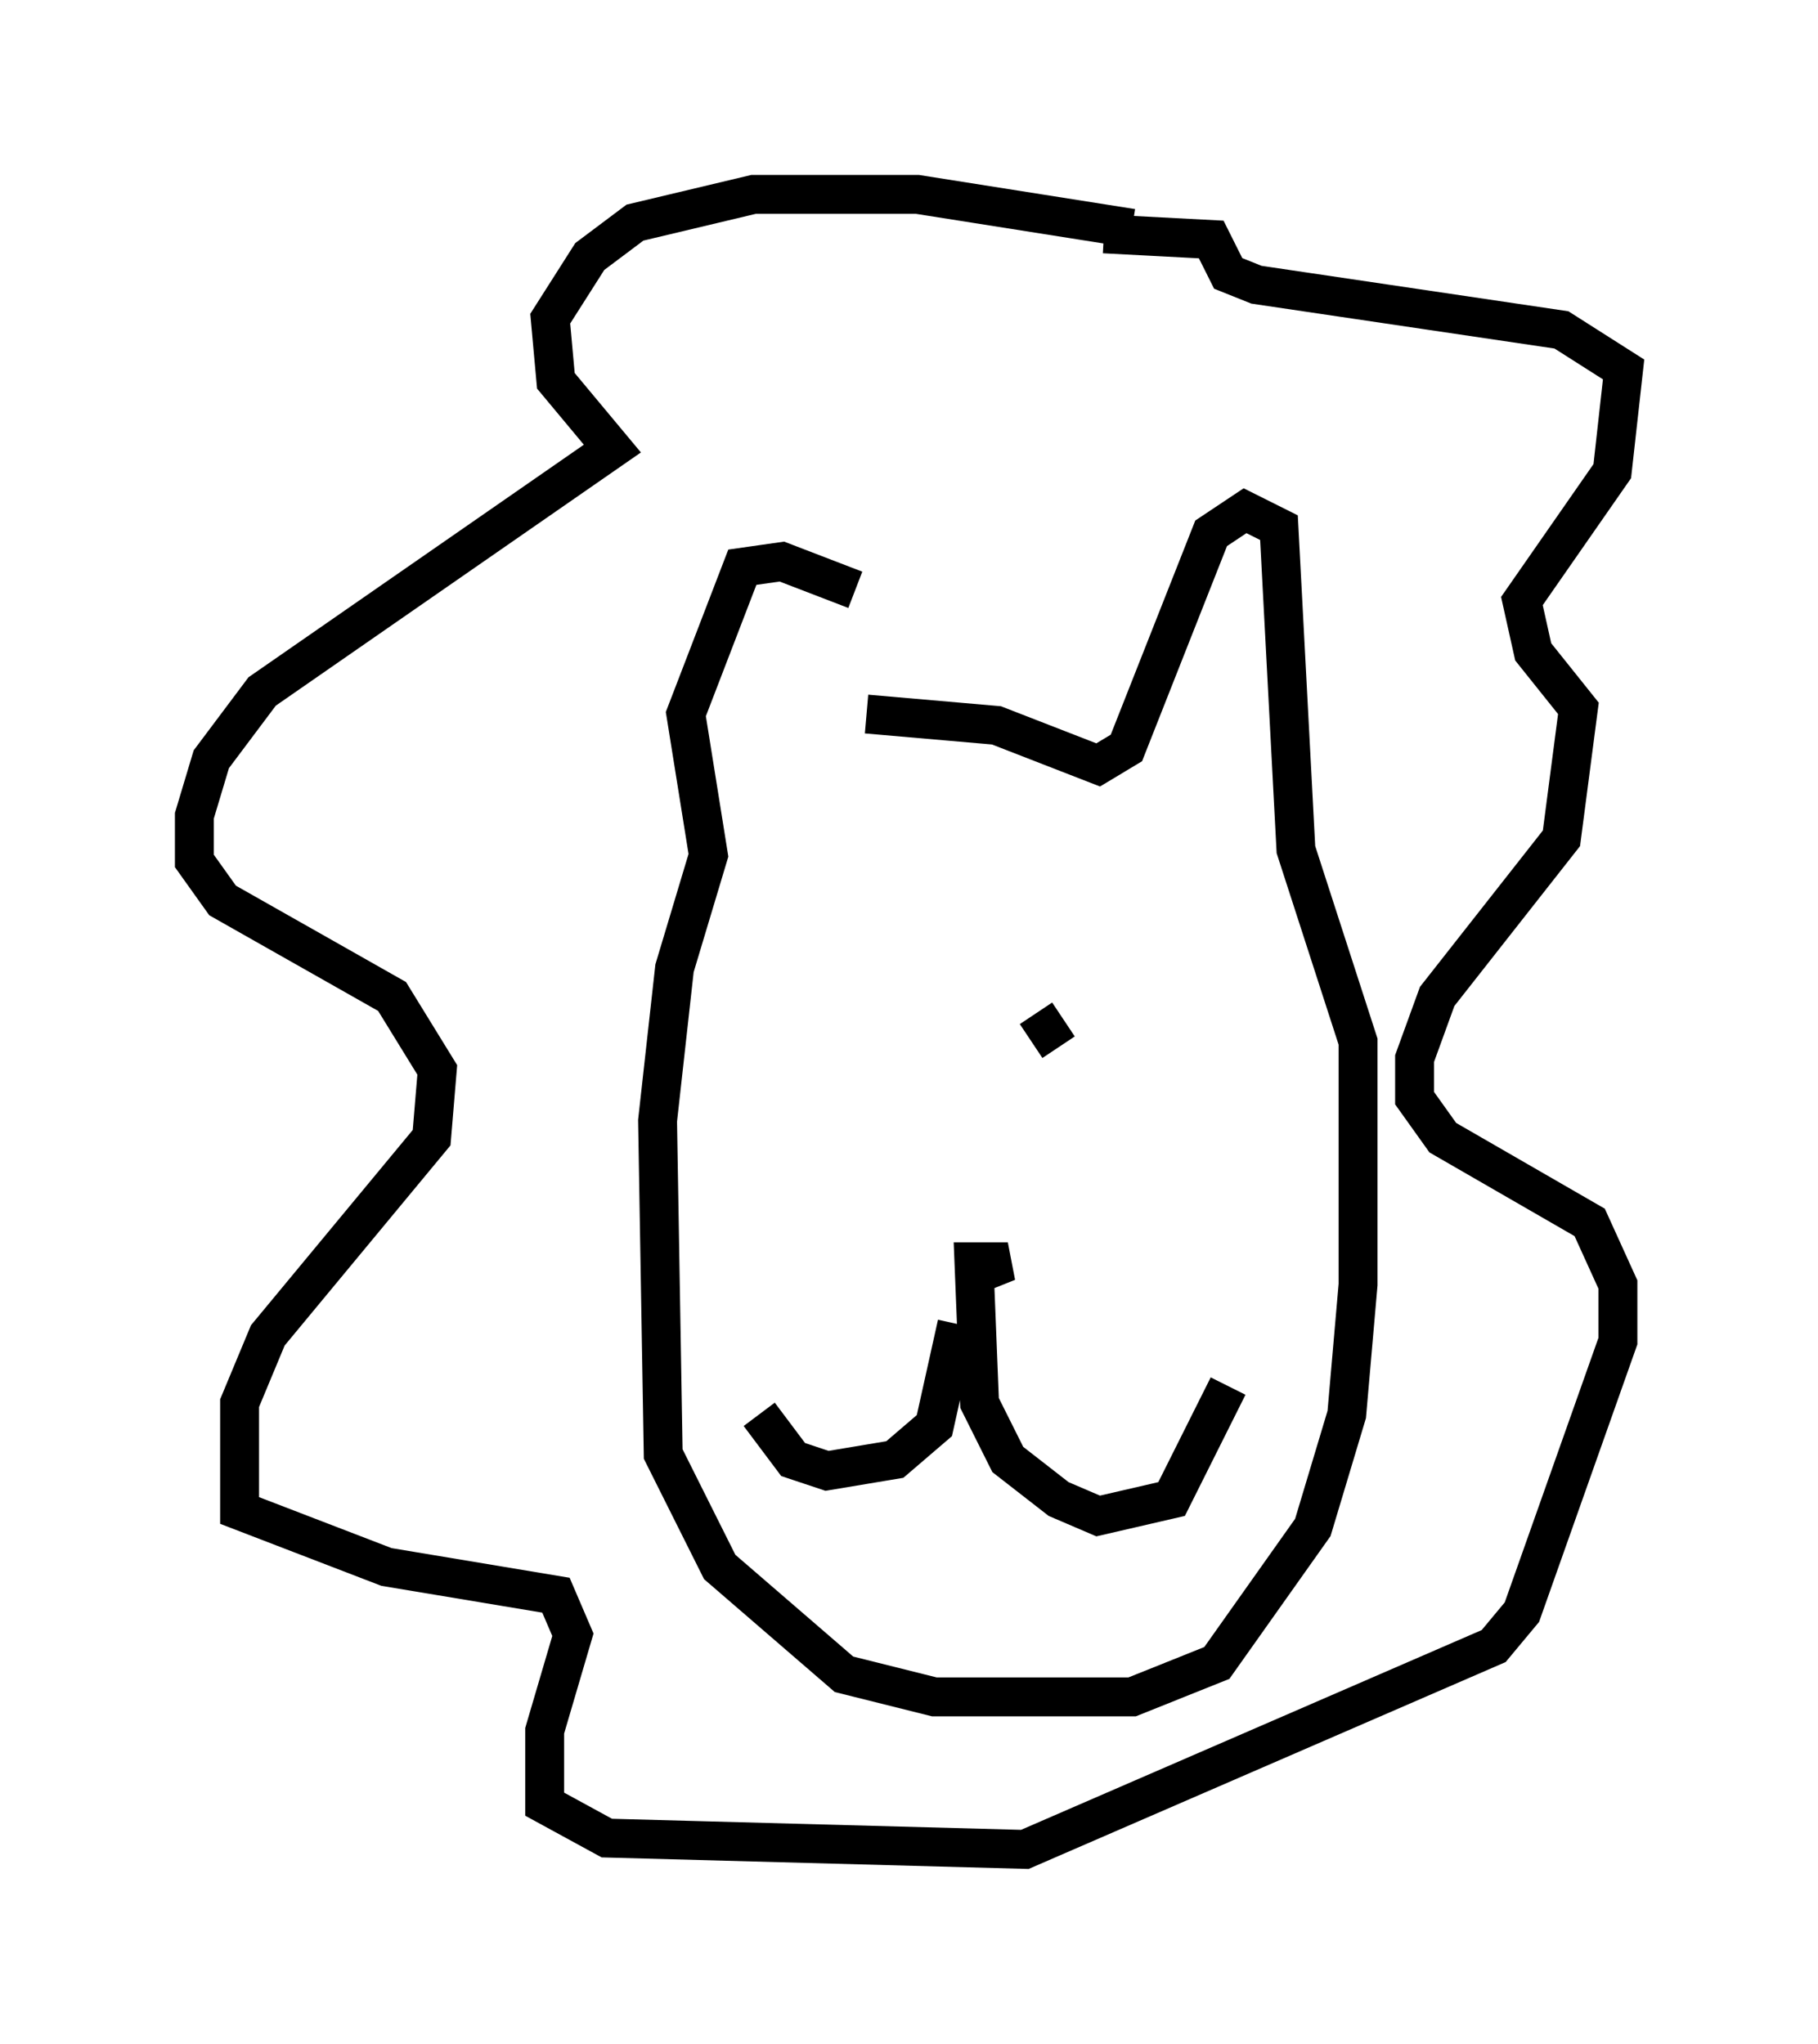 <?xml version="1.0" encoding="utf-8" ?>
<svg baseProfile="full" height="52.559" version="1.1" width="46.749" xmlns="http://www.w3.org/2000/svg" xmlns:ev="http://www.w3.org/2001/xml-events" xmlns:xlink="http://www.w3.org/1999/xlink"><defs /><rect fill="white" height="52.559" width="46.749" x="0" y="0" /><path d="M23.447, 18.799 m-1.453, -3.631 l-1.888, -0.726 -1.017, 0.145 l-1.453, 3.777 0.581, 3.631 l-0.872, 2.905 -0.436, 3.922 l0.145, 8.57 1.453, 2.905 l3.196, 2.76 2.324, 0.581 l5.084, 0.0 2.179, -0.872 l2.469, -3.486 0.872, -2.905 l0.291, -3.341 0.0, -6.246 l-1.598, -4.939 -0.436, -8.279 l-0.872, -0.436 -0.872, 0.581 l-2.179, 5.52 -0.726, 0.436 l-2.615, -1.017 -3.341, -0.291 m6.827, -12.492 l-5.52, -0.872 -4.212, 0.0 l-3.05, 0.726 -1.162, 0.872 l-1.017, 1.598 0.145, 1.598 l1.453, 1.743 -9.006, 6.246 l-1.307, 1.743 -0.436, 1.453 l0.0, 1.162 0.726, 1.017 l4.358, 2.469 1.162, 1.888 l-0.145, 1.743 -4.212, 5.084 l-0.726, 1.743 0.0, 2.76 l3.777, 1.453 4.358, 0.726 l0.436, 1.017 -0.726, 2.469 l0.0, 1.888 1.598, 0.872 l10.749, 0.291 12.056, -5.229 l0.726, -0.872 2.469, -6.972 l0.0, -1.453 -0.726, -1.598 l-3.777, -2.179 -0.726, -1.017 l0.0, -1.017 0.581, -1.598 l3.196, -4.067 0.436, -3.341 l-1.162, -1.453 -0.291, -1.307 l2.324, -3.341 0.291, -2.615 l-1.598, -1.017 -7.844, -1.162 l-0.726, -0.291 -0.436, -0.872 l-2.76, -0.145 m-3.196, 26.726 l0.726, -0.291 -0.872, 0.0 l0.145, 3.631 0.726, 1.453 l1.307, 1.017 1.017, 0.436 l1.888, -0.436 1.453, -2.905 m-6.972, -1.598 l-0.581, 2.615 -1.017, 0.872 l-1.743, 0.291 -0.872, -0.291 l-0.872, -1.162 m2.324, -10.749 l0.0, 0.0 m5.665, 0.291 l0.0, 0.0 m-0.872, 0.145 l0.581, 0.872 " fill="none" stroke="black" stroke-width="1" /></svg>